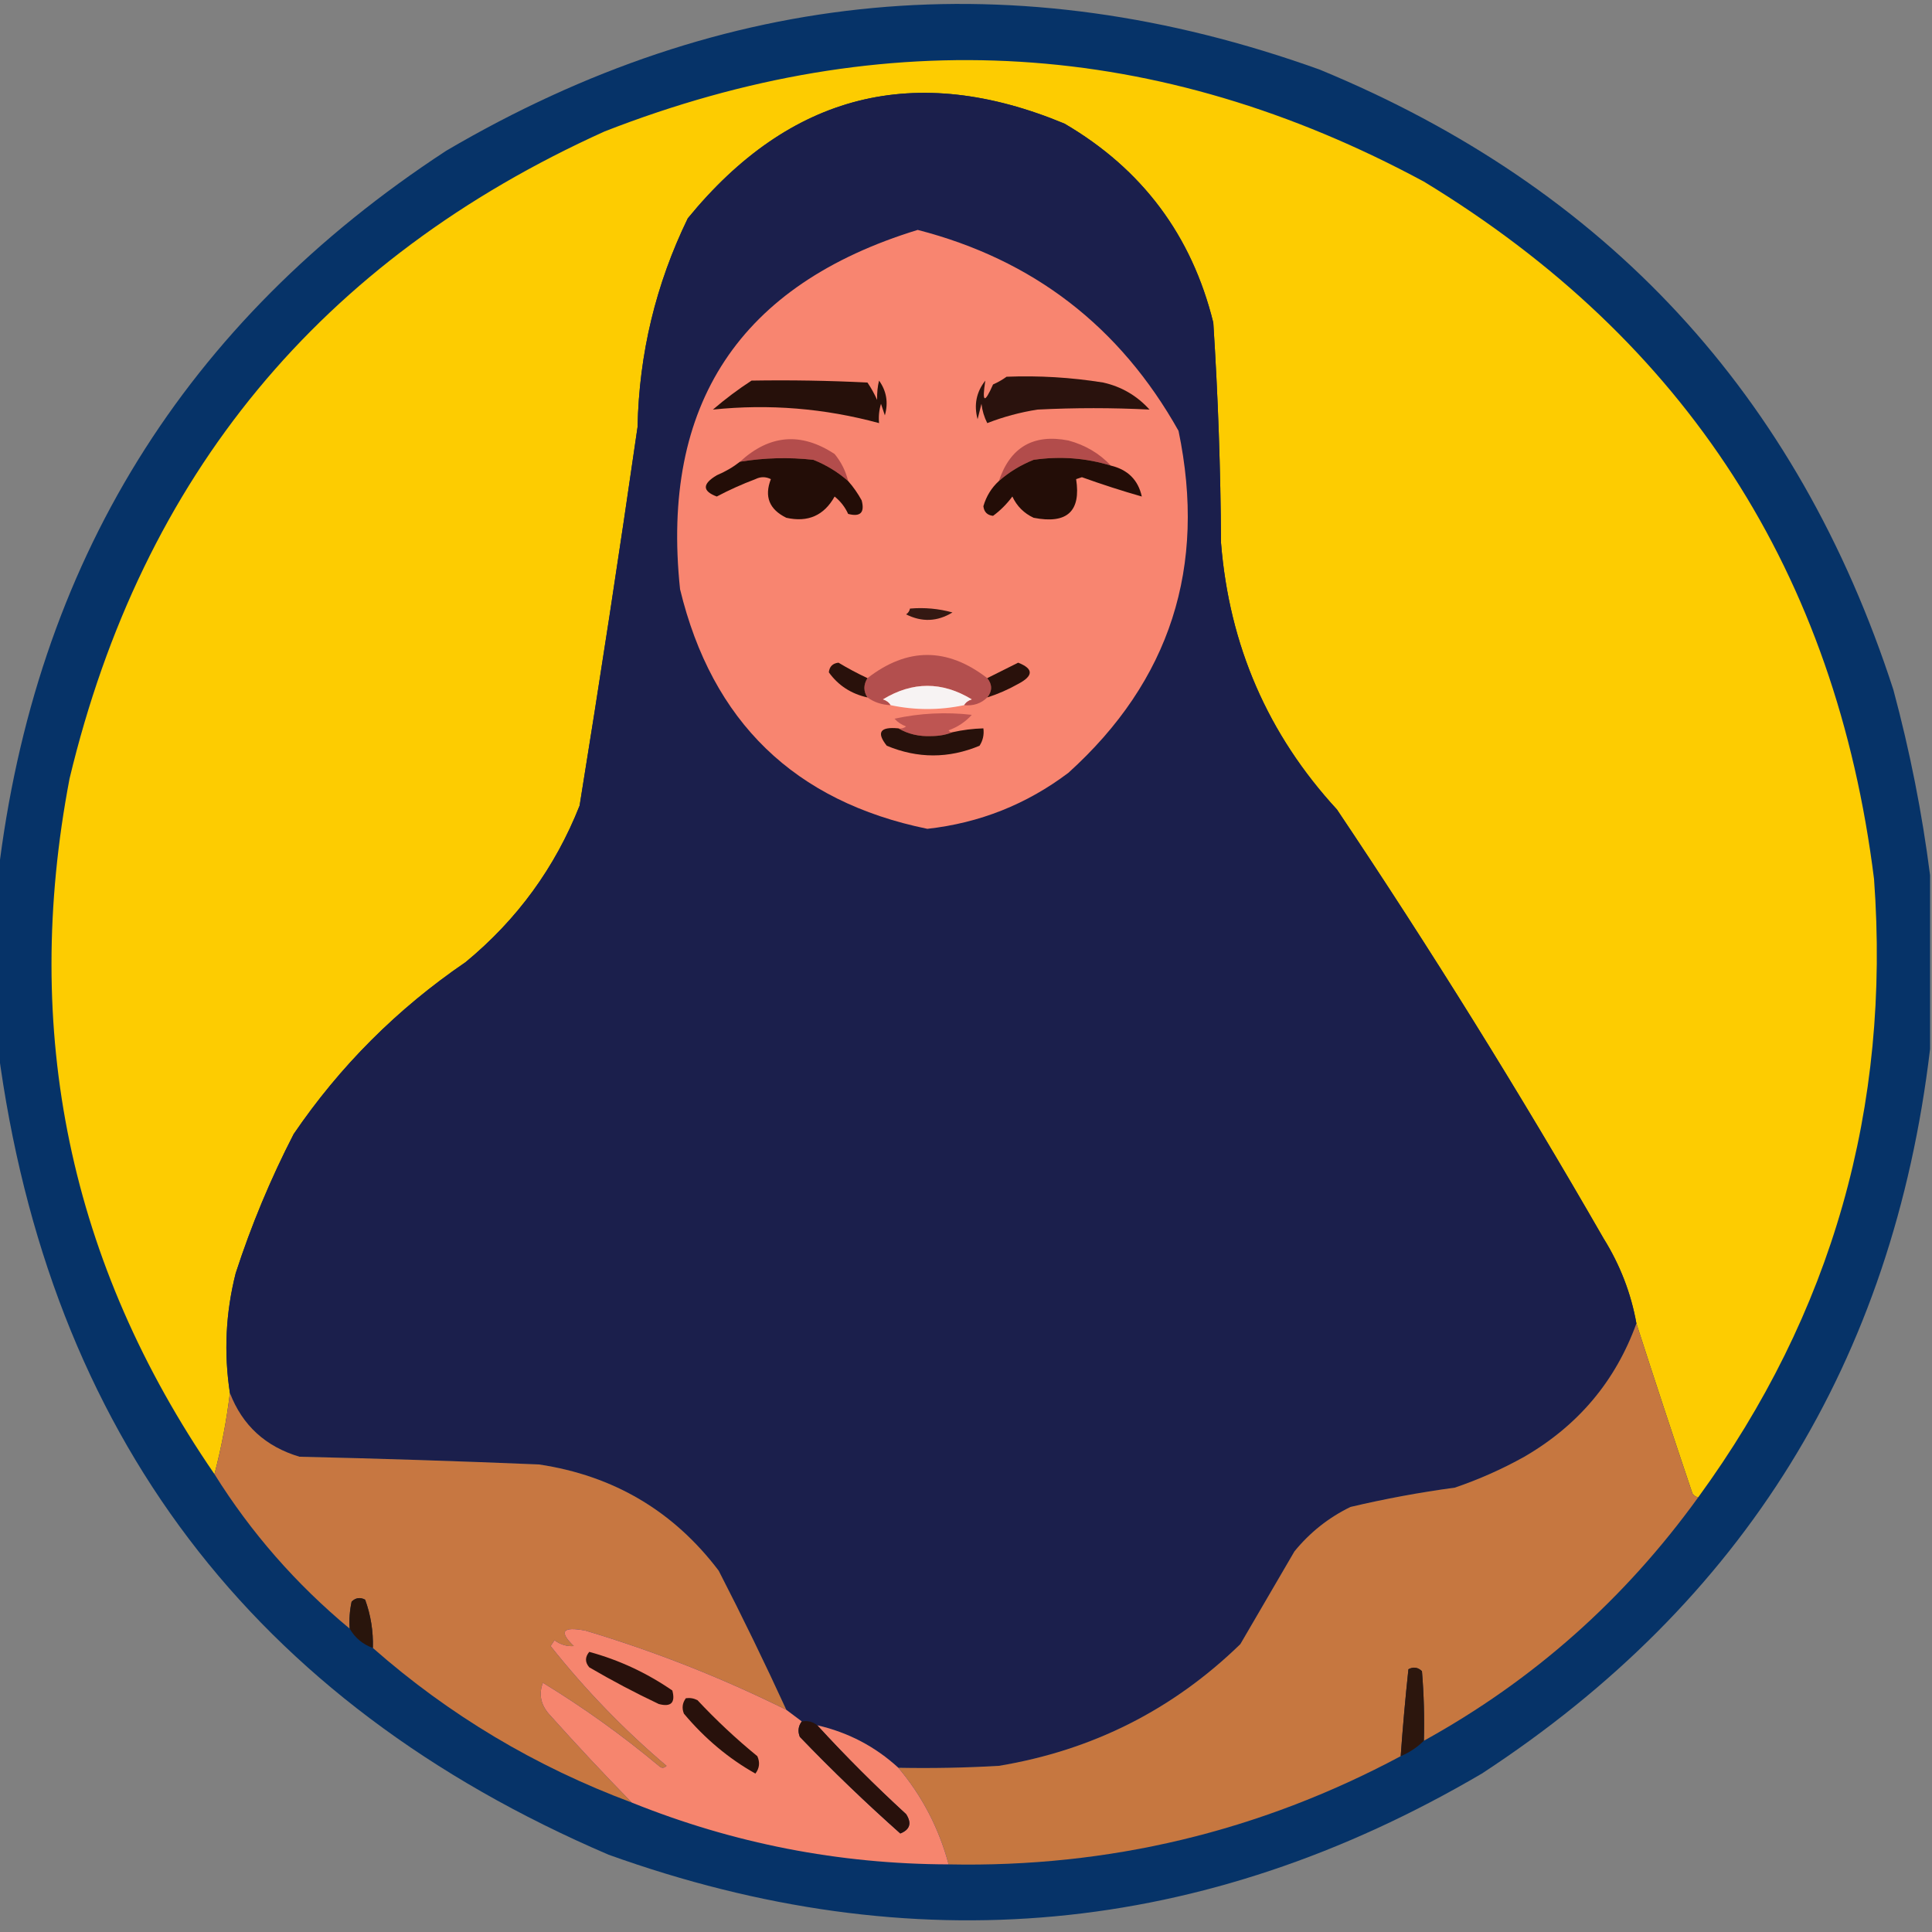 <?xml version="1.0" encoding="UTF-8"?>
<!DOCTYPE svg PUBLIC "-//W3C//DTD SVG 1.1//EN" "http://www.w3.org/Graphics/SVG/1.1/DTD/svg11.dtd">
<svg xmlns="http://www.w3.org/2000/svg" version="1.1" width="500px" height="500px" style="shape-rendering:geometricPrecision; text-rendering:geometricPrecision; image-rendering:optimizeQuality; fill-rule:evenodd; clip-rule:evenodd" xmlns:xlink="http://www.w3.org/1999/xlink">
<rect width="100%" height="100%" fill="#808080" stroke="none"/>
<g><path style="opacity:0.958" fill="#023067" d="M 499.5,226.5 C 499.5,241.5 499.5,256.5 499.5,271.5C 489.907,352.223 451.24,414.723 383.5,459C 311.522,501.255 236.189,508.255 157.5,480C 65.324,440.498 12.657,370.998 -0.5,271.5C -0.5,256.5 -0.5,241.5 -0.5,226.5C 9.092,145.779 47.759,83.279 115.5,39C 187.475,-3.255 262.808,-10.255 341.5,18C 415.725,48.612 465.225,102.112 490,178.5C 494.285,194.424 497.452,210.424 499.5,226.5 Z"/></g>
<g><path style="opacity:1" fill="#fdcc01" d="M 439.5,387.5 C 438.883,387.389 438.383,387.056 438,386.5C 433.044,371.798 428.21,357.132 423.5,342.5C 422.106,334.696 419.273,327.363 415,320.5C 393.252,282.661 370.252,245.661 346,209.5C 328.128,190.074 318.128,167.074 316,140.5C 315.891,121.47 315.224,102.47 314,83.5C 308.424,60.922 295.591,43.755 275.5,32C 236.951,15.959 204.451,24.125 178,56.5C 169.725,73.541 165.391,91.541 165,110.5C 160.279,143.212 155.279,175.879 150,208.5C 143.677,224.5 133.843,238 120.5,249C 102.817,261.07 87.984,275.904 76,293.5C 70.024,305.095 65.024,317.095 61,329.5C 58.404,339.751 57.904,350.084 59.5,360.5C 58.645,367.588 57.311,374.588 55.5,381.5C 18.025,326.969 5.525,266.969 18,201.5C 36.816,123.02 82.983,67.186 156.5,34C 229.182,5.648 299.849,9.981 368.5,47C 436.294,88.191 475.127,148.357 485,227.5C 489.336,286.626 474.17,339.96 439.5,387.5 Z"/></g>
<g><path style="opacity:1" fill="#1b1f4c" d="M 423.5,342.5 C 418.125,357.394 408.459,368.894 394.5,377C 388.736,380.216 382.736,382.883 376.5,385C 367.396,386.232 358.396,387.899 349.5,390C 343.848,392.75 339.014,396.583 335,401.5C 330.333,409.5 325.667,417.5 321,425.5C 303.531,442.485 282.698,452.985 258.5,457C 249.84,457.5 241.173,457.666 232.5,457.5C 226.504,452.001 219.504,448.334 211.5,446.5C 210.432,445.566 209.099,445.232 207.5,445.5C 206.167,444.5 204.833,443.5 203.5,442.5C 197.952,430.404 192.119,418.404 186,406.5C 174.31,391.065 158.81,381.899 139.5,379C 118.826,378.137 98.159,377.47 77.5,377C 68.719,374.381 62.719,368.881 59.5,360.5C 57.904,350.084 58.404,339.751 61,329.5C 65.024,317.095 70.024,305.095 76,293.5C 87.984,275.904 102.817,261.07 120.5,249C 133.843,238 143.677,224.5 150,208.5C 155.279,175.879 160.279,143.212 165,110.5C 165.391,91.541 169.725,73.541 178,56.5C 204.451,24.125 236.951,15.959 275.5,32C 295.591,43.755 308.424,60.922 314,83.5C 315.224,102.47 315.891,121.47 316,140.5C 318.128,167.074 328.128,190.074 346,209.5C 370.252,245.661 393.252,282.661 415,320.5C 419.273,327.363 422.106,334.696 423.5,342.5 Z"/></g>
<g><path style="opacity:1" fill="#f88570" d="M 237.5,59.5 C 267.36,67.184 289.86,84.517 305,111.5C 312.341,146.7 302.841,176.2 276.5,200C 265.687,208.162 253.52,212.995 240,214.5C 205.616,207.451 184.282,186.784 176,152.5C 170.94,104.625 191.44,73.624 237.5,59.5 Z"/></g>
<g><path style="opacity:1" fill="#26100a" d="M 194.5,98.5 C 204.506,98.334 214.506,98.5 224.5,99C 225.46,100.419 226.293,101.919 227,103.5C 226.954,101.687 227.12,100.021 227.5,98.5C 229.436,101.208 229.936,104.208 229,107.5C 228.667,106.5 228.333,105.5 228,104.5C 227.506,106.134 227.34,107.801 227.5,109.5C 213.373,105.662 199.04,104.495 184.5,106C 187.723,103.236 191.056,100.736 194.5,98.5 Z"/></g>
<g><path style="opacity:1" fill="#2a120d" d="M 260.5,97.5 C 268.893,97.17 277.227,97.67 285.5,99C 290.231,100.061 294.231,102.394 297.5,106C 287.859,105.509 278.192,105.509 268.5,106C 264.035,106.699 259.702,107.866 255.5,109.5C 254.702,107.922 254.202,106.256 254,104.5C 253.667,105.833 253.333,107.167 253,108.5C 252.004,104.793 252.67,101.459 255,98.5C 254.106,104.235 254.773,104.568 257,99.5C 258.302,98.915 259.469,98.249 260.5,97.5 Z"/></g>
<g><path style="opacity:1" fill="#b34d4c" d="M 219.5,124.5 C 216.862,122.176 213.862,120.343 210.5,119C 204.13,118.294 197.797,118.461 191.5,119.5C 199.16,112.45 207.327,111.784 216,117.5C 217.705,119.577 218.872,121.91 219.5,124.5 Z"/></g>
<g><path style="opacity:1" fill="#b24c4b" d="M 287.5,120.5 C 281.005,118.51 274.339,118.01 267.5,119C 264.138,120.343 261.138,122.176 258.5,124.5C 261.433,115.732 267.433,112.232 276.5,114C 280.858,115.172 284.525,117.339 287.5,120.5 Z"/></g>
<g><path style="opacity:1" fill="#230d07" d="M 219.5,124.5 C 220.836,126.01 222.003,127.677 223,129.5C 223.833,132.667 222.667,133.833 219.5,133C 218.696,131.229 217.529,129.729 216,128.5C 213.259,133.419 209.092,135.252 203.5,134C 199.083,131.84 197.749,128.506 199.5,124C 198.167,123.333 196.833,123.333 195.5,124C 192.046,125.302 188.712,126.802 185.5,128.5C 181.724,127.079 181.724,125.245 185.5,123C 187.727,122.059 189.727,120.892 191.5,119.5C 197.797,118.461 204.13,118.294 210.5,119C 213.862,120.343 216.862,122.176 219.5,124.5 Z"/></g>
<g><path style="opacity:1" fill="#230d07" d="M 287.5,120.5 C 291.893,121.559 294.559,124.226 295.5,128.5C 290.375,127.038 285.209,125.372 280,123.5C 279.5,123.667 279,123.833 278.5,124C 279.798,132.361 276.131,135.695 267.5,134C 265,132.833 263.167,131 262,128.5C 260.54,130.466 258.873,132.132 257,133.5C 255.5,133.333 254.667,132.5 254.5,131C 255.25,128.429 256.583,126.262 258.5,124.5C 261.138,122.176 264.138,120.343 267.5,119C 274.339,118.01 281.005,118.51 287.5,120.5 Z"/></g>
<g><path style="opacity:1" fill="#341812" d="M 235.5,157.5 C 239.226,157.177 242.893,157.511 246.5,158.5C 242.592,160.892 238.592,161.058 234.5,159C 235.056,158.617 235.389,158.117 235.5,157.5 Z"/></g>
<g><path style="opacity:1" fill="#b34f4e" d="M 255.5,175.5 C 256.833,177.167 256.833,178.833 255.5,180.5C 253.898,182.074 251.898,182.741 249.5,182.5C 249.918,181.778 250.584,181.278 251.5,181C 243.833,176.333 236.167,176.333 228.5,181C 229.416,181.278 230.082,181.778 230.5,182.5C 228.214,182.405 226.214,181.738 224.5,180.5C 223.438,178.901 223.438,177.234 224.5,175.5C 234.8,167.505 245.133,167.505 255.5,175.5 Z"/></g>
<g><path style="opacity:1" fill="#29110b" d="M 255.5,180.5 C 256.833,178.833 256.833,177.167 255.5,175.5C 258.176,174.162 260.843,172.828 263.5,171.5C 267.499,173.069 267.499,174.902 263.5,177C 260.929,178.454 258.262,179.62 255.5,180.5 Z"/></g>
<g><path style="opacity:1" fill="#29110b" d="M 224.5,175.5 C 223.438,177.234 223.438,178.901 224.5,180.5C 220.279,179.565 216.946,177.398 214.5,174C 214.667,172.5 215.5,171.667 217,171.5C 219.432,172.966 221.932,174.299 224.5,175.5 Z"/></g>
<g><path style="opacity:1" fill="#f7f3f3" d="M 249.5,182.5 C 243.167,183.833 236.833,183.833 230.5,182.5C 230.082,181.778 229.416,181.278 228.5,181C 236.167,176.333 243.833,176.333 251.5,181C 250.584,181.278 249.918,181.778 249.5,182.5 Z"/></g>
<g><path style="opacity:1" fill="#be5552" d="M 246.5,189.5 C 244.866,190.161 243.033,190.494 241,190.5C 237.85,190.64 235.017,189.973 232.5,188.5C 233.239,188.631 233.906,188.464 234.5,188C 233.328,187.581 232.328,186.915 231.5,186C 238.11,184.559 244.776,184.226 251.5,185C 249.844,186.829 247.844,188.163 245.5,189C 245.728,189.399 246.062,189.565 246.5,189.5 Z"/></g>
<g><path style="opacity:1" fill="#27110b" d="M 232.5,188.5 C 235.017,189.973 237.85,190.64 241,190.5C 243.033,190.494 244.866,190.161 246.5,189.5C 249.127,188.908 251.794,188.575 254.5,188.5C 254.714,190.144 254.38,191.644 253.5,193C 245.5,196.333 237.5,196.333 229.5,193C 226.756,189.538 227.756,188.038 232.5,188.5 Z"/></g>
<g><path style="opacity:1" fill="#c67740" d="M 423.5,342.5 C 428.21,357.132 433.044,371.798 438,386.5C 438.383,387.056 438.883,387.389 439.5,387.5C 420.451,413.893 396.784,434.893 368.5,450.5C 368.666,444.491 368.499,438.491 368,432.5C 366.951,431.483 365.784,431.316 364.5,432C 363.705,439.444 363.039,446.944 362.5,454.5C 325.983,474.005 286.983,483.339 245.5,482.5C 243,473.166 238.667,464.833 232.5,457.5C 241.173,457.666 249.84,457.5 258.5,457C 282.698,452.985 303.531,442.485 321,425.5C 325.667,417.5 330.333,409.5 335,401.5C 339.014,396.583 343.848,392.75 349.5,390C 358.396,387.899 367.396,386.232 376.5,385C 382.736,382.883 388.736,380.216 394.5,377C 408.459,368.894 418.125,357.394 423.5,342.5 Z"/></g>
<g><path style="opacity:1" fill="#c77741" d="M 59.5,360.5 C 62.719,368.881 68.719,374.381 77.5,377C 98.159,377.47 118.826,378.137 139.5,379C 158.81,381.899 174.31,391.065 186,406.5C 192.119,418.404 197.952,430.404 203.5,442.5C 186.762,434.198 169.429,427.364 151.5,422C 145.563,420.877 144.563,422.211 148.5,426C 146.744,426.14 145.078,425.64 143.5,424.5C 143.167,425 142.833,425.5 142.5,426C 151.452,437.286 161.452,447.62 172.5,457C 171.833,457.667 171.167,457.667 170.5,457C 161.029,449.098 151.029,441.931 140.5,435.5C 139.401,438.359 139.901,441.026 142,443.5C 149.061,451.39 156.228,459.057 163.5,466.5C 138.585,457.202 116.252,443.868 96.5,426.5C 96.621,422.175 95.954,418.009 94.5,414C 93.216,413.316 92.049,413.483 91,414.5C 90.503,416.81 90.337,419.143 90.5,421.5C 76.603,409.949 64.937,396.615 55.5,381.5C 57.311,374.588 58.645,367.588 59.5,360.5 Z"/></g>
<g><path style="opacity:1" fill="#29150c" d="M 96.5,426.5 C 93.891,425.557 91.891,423.89 90.5,421.5C 90.337,419.143 90.503,416.81 91,414.5C 92.049,413.483 93.216,413.316 94.5,414C 95.954,418.009 96.621,422.175 96.5,426.5 Z"/></g>
<g><path style="opacity:1" fill="#f6856e" d="M 203.5,442.5 C 204.833,443.5 206.167,444.5 207.5,445.5C 206.588,446.738 206.421,448.072 207,449.5C 215.375,458.21 224.042,466.543 233,474.5C 235.502,473.499 236.002,471.833 234.5,469.5C 226.479,462.146 218.812,454.479 211.5,446.5C 219.504,448.334 226.504,452.001 232.5,457.5C 238.667,464.833 243,473.166 245.5,482.5C 217.106,482.421 189.772,477.088 163.5,466.5C 156.228,459.057 149.061,451.39 142,443.5C 139.901,441.026 139.401,438.359 140.5,435.5C 151.029,441.931 161.029,449.098 170.5,457C 171.167,457.667 171.833,457.667 172.5,457C 161.452,447.62 151.452,437.286 142.5,426C 142.833,425.5 143.167,425 143.5,424.5C 145.078,425.64 146.744,426.14 148.5,426C 144.563,422.211 145.563,420.877 151.5,422C 169.429,427.364 186.762,434.198 203.5,442.5 Z"/></g>
<g><path style="opacity:1" fill="#28110c" d="M 152.5,427.5 C 160.205,429.601 167.371,432.935 174,437.5C 174.833,440.667 173.667,441.833 170.5,441C 164.342,438.088 158.342,434.921 152.5,431.5C 151.374,430.192 151.374,428.858 152.5,427.5 Z"/></g>
<g><path style="opacity:1" fill="#2c160d" d="M 368.5,450.5 C 366.795,452.192 364.795,453.525 362.5,454.5C 363.039,446.944 363.705,439.444 364.5,432C 365.784,431.316 366.951,431.483 368,432.5C 368.499,438.491 368.666,444.491 368.5,450.5 Z"/></g>
<g><path style="opacity:1" fill="#28110b" d="M 177.5,439.5 C 178.552,439.351 179.552,439.517 180.5,440C 185.365,445.2 190.532,450.033 196,454.5C 196.72,456.112 196.554,457.612 195.5,459C 188.585,455.117 182.419,449.95 177,443.5C 176.421,442.072 176.588,440.738 177.5,439.5 Z"/></g>
<g><path style="opacity:1" fill="#28110c" d="M 207.5,445.5 C 209.099,445.232 210.432,445.566 211.5,446.5C 218.812,454.479 226.479,462.146 234.5,469.5C 236.002,471.833 235.502,473.499 233,474.5C 224.042,466.543 215.375,458.21 207,449.5C 206.421,448.072 206.588,446.738 207.5,445.5 Z"/></g>
</svg>
